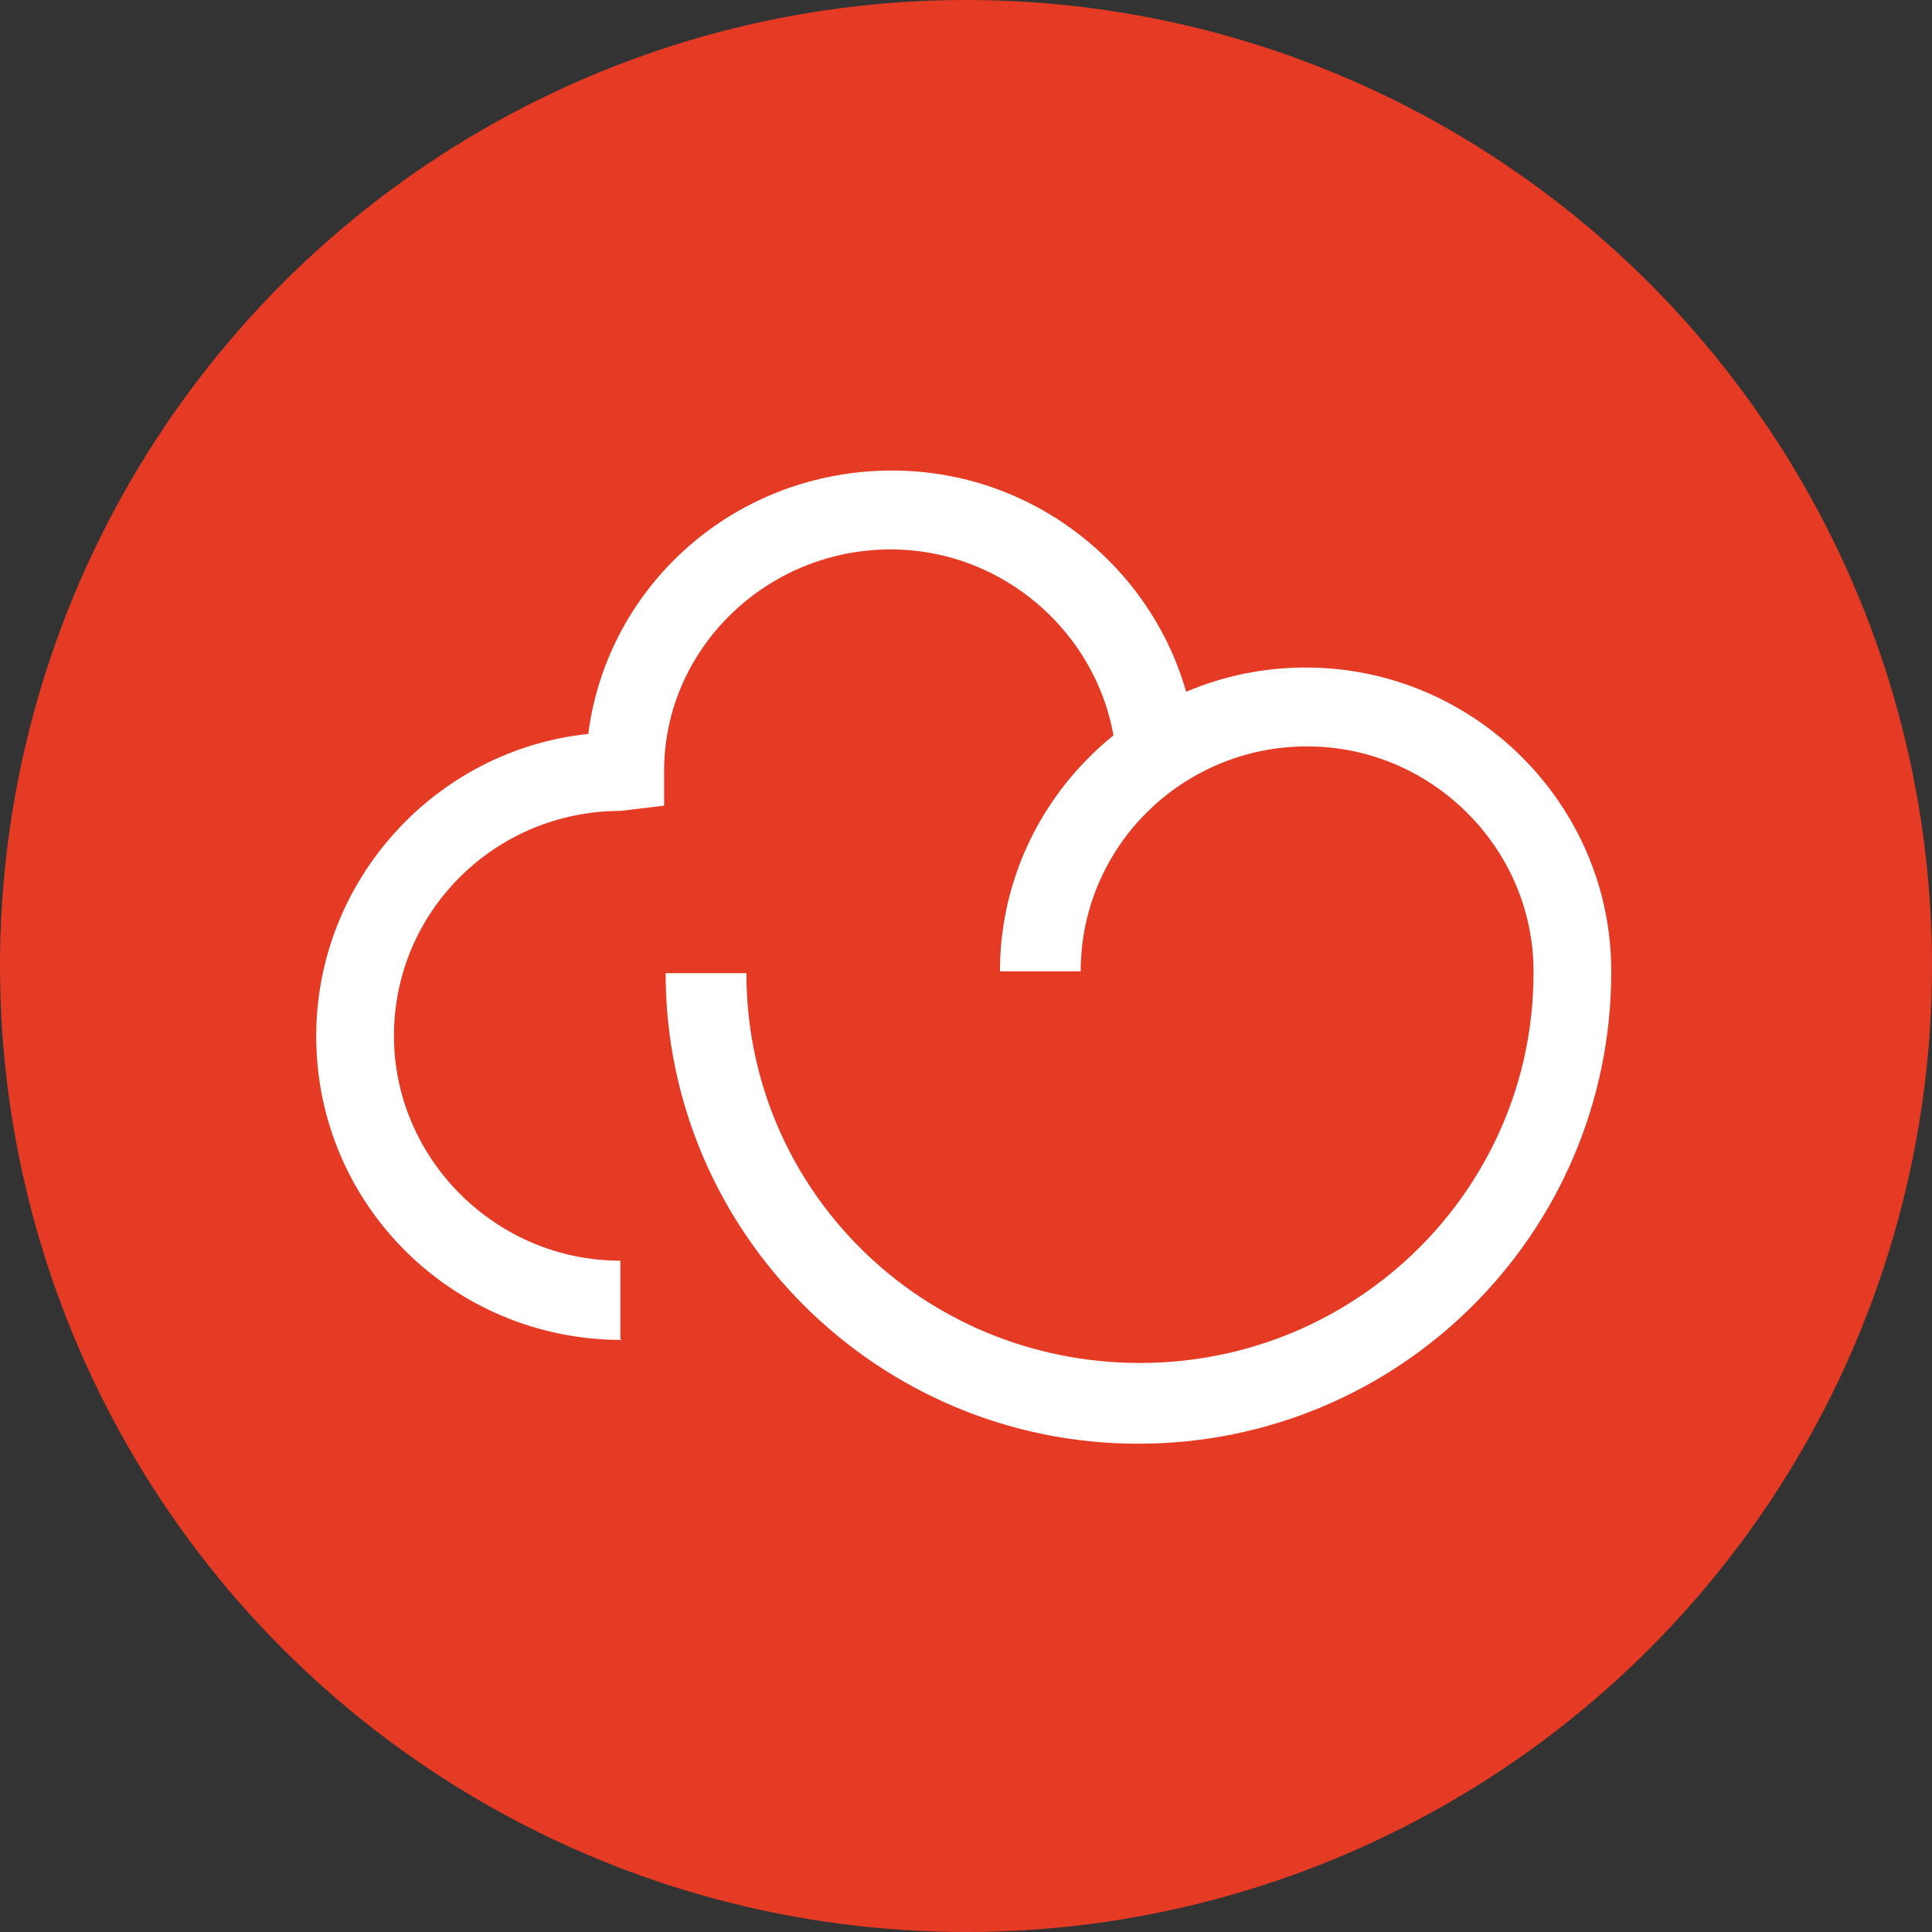 <svg xmlns="http://www.w3.org/2000/svg" xml:space="preserve" id="Layer_1" x="0" y="0" version="1.1" viewBox="0 0 512 512"><rect x="0" y="0" width="512" height="512" fill="#333333" stroke="none"/><style>.st1{fill:#fff}</style><circle cx="256" cy="256" r="256" fill="#e53b25"/><path d="M164.8 355.1c-44.7 0-81-35.8-81-80.5 0-41.4 31.7-75.9 72.1-80.1 5.1-39.6 39.1-69.8 80.5-69.8 44.7 0 81 36.3 81 80.5H296c0-32.6-27-59.6-60-59.6s-60 26.5-60 58.6v9.3l-11.6 1.4c-33 0-60 26.5-60 59.6 0 32.6 27 59.6 60 59.6V355h.4z" class="st1"/><path d="M301.6 382.6c-68.9 0-125.2-55.9-125.2-124.7h21.4c0 57.3 46.5 103.3 104.3 103.3s104.3-46.5 104.3-103.3v-.5c0-32.6-27-59.6-60-59.6s-60 26.5-60 59.6H265c0-44.2 36.3-80.5 81-80.5s81 36.3 81 80.5v.5c-.2 68.8-56 124.7-125.4 124.7z" class="st1"/></svg>
